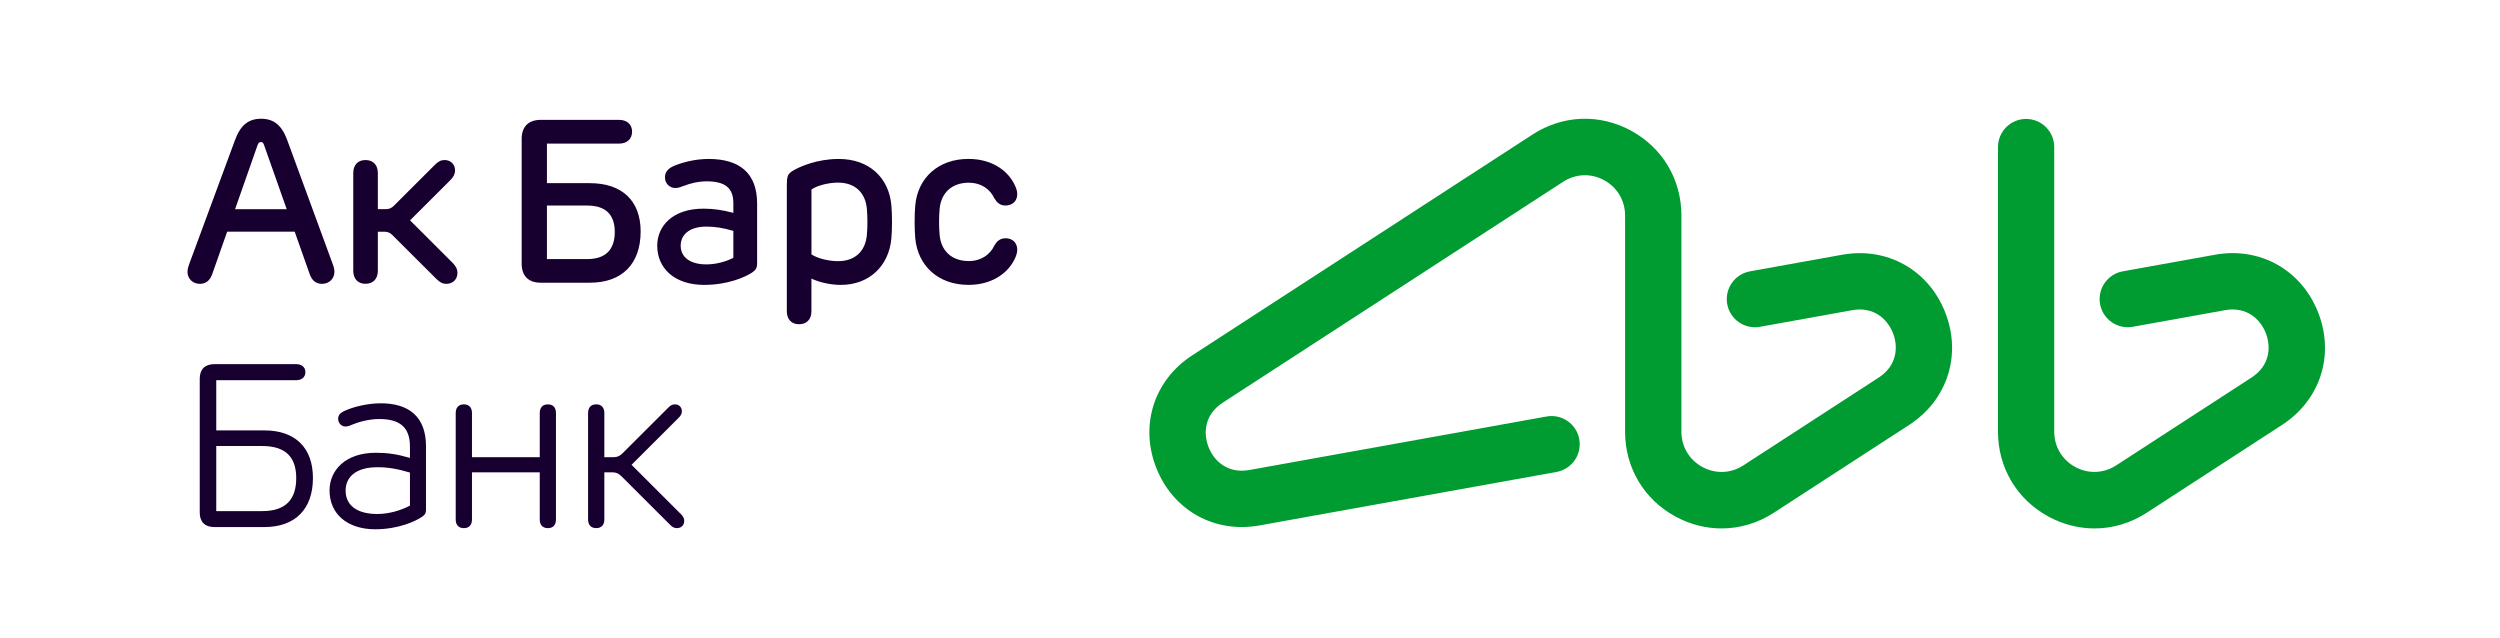 <svg width="200" height="51" viewBox="0 0 200 51" fill="none" xmlns="http://www.w3.org/2000/svg">
<path d="M43.831 32.349C43.419 32.349 43.18 32.596 43.18 33.044V36.576H37.758V33.044C37.758 32.599 37.52 32.349 37.108 32.349C36.7 32.349 36.457 32.596 36.457 33.044V41.56C36.457 42.005 36.7 42.252 37.108 42.252C37.52 42.252 37.758 42.005 37.758 41.56V37.789H43.18V41.56C43.18 42.005 43.419 42.252 43.831 42.252C44.238 42.252 44.477 42.005 44.477 41.56V33.044C44.479 32.596 44.238 32.349 43.831 32.349ZM50.524 37.185L54.295 33.421C54.473 33.243 54.55 33.1 54.55 32.897C54.55 32.601 54.345 32.349 53.994 32.349C53.811 32.349 53.665 32.412 53.501 32.574L49.815 36.252C49.608 36.459 49.398 36.574 49.106 36.574H48.347V33.041C48.347 32.596 48.108 32.347 47.696 32.347C47.289 32.347 47.046 32.594 47.046 33.041V41.558C47.046 42.003 47.289 42.25 47.696 42.25C48.108 42.25 48.347 42.003 48.347 41.558V37.787H49.018C49.308 37.787 49.518 37.904 49.725 38.109L53.638 42.014C53.811 42.185 53.962 42.25 54.156 42.25C54.525 42.25 54.739 41.987 54.739 41.677C54.739 41.464 54.658 41.313 54.471 41.127L50.524 37.185ZM58.668 20.623C58.083 20.931 57.281 21.151 56.513 21.151C55.248 21.151 54.455 20.605 54.455 19.653C54.455 18.794 55.133 18.129 56.504 18.129C57.227 18.129 57.866 18.235 58.668 18.473V20.623ZM56.687 12.716C55.586 12.716 54.593 12.997 53.958 13.255C53.422 13.473 53.194 13.783 53.197 14.197C53.201 14.684 53.571 15.041 54.03 15.041C54.251 15.041 54.496 14.956 54.757 14.853C55.171 14.686 55.853 14.507 56.536 14.507C58.051 14.507 58.668 15.078 58.668 16.244V17.03C57.797 16.797 57.085 16.693 56.27 16.693C53.789 16.693 52.578 18.104 52.578 19.653C52.578 21.444 53.935 22.792 56.34 22.792C58.209 22.792 59.632 22.172 60.201 21.781C60.474 21.592 60.57 21.412 60.57 21.046V16.286C60.568 13.837 59.157 12.716 56.687 12.716ZM80.422 19.062C79.976 19.071 79.726 19.336 79.557 19.63C79.215 20.365 78.492 20.884 77.504 20.884C76.108 20.884 75.286 20.044 75.171 18.801C75.111 18.136 75.111 17.367 75.171 16.702C75.286 15.457 76.119 14.617 77.504 14.617C78.492 14.617 79.208 15.127 79.557 15.88C79.733 16.165 79.976 16.437 80.422 16.442C80.994 16.446 81.379 16.091 81.379 15.531C81.379 15.242 81.269 14.952 81.093 14.635C80.519 13.567 79.271 12.713 77.477 12.713C75.054 12.713 73.424 14.239 73.222 16.421C73.152 17.147 73.152 18.349 73.222 19.077C73.433 21.259 75.054 22.79 77.477 22.79C79.271 22.79 80.519 21.94 81.1 20.866C81.275 20.547 81.381 20.259 81.381 19.97C81.379 19.419 80.992 19.048 80.422 19.062ZM36.2 21.017L32.805 17.628L36.027 14.412C36.277 14.163 36.405 13.916 36.405 13.63C36.405 13.156 36.061 12.803 35.57 12.803C35.284 12.803 35.07 12.907 34.793 13.183L31.519 16.451C31.341 16.63 31.15 16.731 30.896 16.731H30.227V13.841C30.227 13.185 29.844 12.803 29.241 12.803C28.642 12.803 28.261 13.185 28.261 13.841V21.662C28.261 22.318 28.644 22.704 29.241 22.704C29.844 22.704 30.227 22.318 30.227 21.662V18.54H30.785C31.04 18.54 31.231 18.642 31.409 18.821L34.903 22.307C35.191 22.594 35.417 22.707 35.716 22.707C36.234 22.707 36.596 22.338 36.596 21.837C36.596 21.538 36.464 21.277 36.2 21.017ZM69.349 18.803C69.234 20.05 68.457 20.893 67.034 20.893C66.298 20.893 65.373 20.668 64.916 20.347V15.161C65.373 14.835 66.296 14.61 67.034 14.61C68.457 14.61 69.237 15.457 69.349 16.704C69.405 17.331 69.41 18.125 69.349 18.803ZM67.095 12.716C65.375 12.716 63.999 13.322 63.446 13.648C62.993 13.916 62.946 14.127 62.946 14.88V24.902C62.946 25.554 63.326 25.94 63.925 25.94C64.529 25.94 64.914 25.554 64.914 24.902V22.286C65.504 22.572 66.406 22.792 67.266 22.792C69.54 22.792 71.103 21.28 71.308 19.098C71.378 18.363 71.378 17.152 71.308 16.41C71.108 14.223 69.543 12.716 67.095 12.716ZM32.796 40.45C32.075 40.837 31.096 41.12 30.189 41.12C28.565 41.12 27.649 40.432 27.649 39.243C27.649 38.176 28.455 37.378 30.189 37.378C31.049 37.378 31.776 37.504 32.796 37.805V40.45ZM30.468 32.264C29.333 32.264 28.228 32.572 27.629 32.843C27.226 33.019 27.043 33.205 27.052 33.527C27.064 33.859 27.32 34.122 27.638 34.122C27.793 34.122 27.98 34.062 28.162 33.976C28.622 33.781 29.488 33.522 30.337 33.522C32.017 33.522 32.796 34.205 32.796 35.727V36.632C31.742 36.327 30.983 36.221 30.074 36.221C27.613 36.221 26.363 37.635 26.363 39.232C26.363 41.109 27.777 42.342 30.017 42.342C31.868 42.342 33.285 41.693 33.807 41.313C34.019 41.163 34.079 41.041 34.079 40.754V35.693C34.079 33.351 32.722 32.264 30.468 32.264ZM20.98 40.888H17.301V35.682H20.98C22.905 35.682 23.698 36.623 23.698 38.25C23.698 39.913 22.905 40.888 20.98 40.888ZM21.147 34.432H17.301V30.414H23.709C24.137 30.414 24.431 30.176 24.431 29.767C24.431 29.376 24.137 29.133 23.709 29.133H17.137C16.4 29.133 15.979 29.542 15.979 30.286V41.01C15.979 41.754 16.398 42.165 17.137 42.165H21.144C23.608 42.165 25.035 40.736 25.035 38.239C25.035 35.81 23.61 34.432 21.147 34.432ZM43.754 16.444H46.978C48.502 16.444 49.182 17.219 49.182 18.556C49.182 19.916 48.502 20.727 46.978 20.727H43.754V16.444ZM43.268 22.617H47.19C49.741 22.617 51.252 21.138 51.252 18.513C51.252 16.037 49.741 14.653 47.19 14.653H43.754V11.489H49.527C50.157 11.489 50.567 11.118 50.567 10.525C50.567 9.961 50.157 9.588 49.527 9.588H43.268C42.277 9.588 41.734 10.125 41.734 11.118V21.089C41.732 22.082 42.275 22.617 43.268 22.617ZM18.805 16.736L20.606 11.608C20.676 11.428 20.735 11.365 20.87 11.365C21.003 11.365 21.061 11.428 21.126 11.608L22.937 16.736H18.805ZM26.753 21.758C26.753 21.576 26.721 21.399 26.618 21.125L22.984 11.224C22.545 10.015 21.905 9.5 20.888 9.5C19.875 9.5 19.231 10.015 18.794 11.224L15.135 21.129C15.023 21.437 15 21.621 15 21.765C15 22.28 15.41 22.707 15.979 22.707C16.445 22.707 16.794 22.473 16.988 21.902L18.172 18.536H23.576L24.769 21.911C24.958 22.473 25.307 22.707 25.767 22.707C26.345 22.707 26.753 22.277 26.753 21.758Z" fill="#170030"/>
<path d="M185.447 24.983C184.104 21.582 180.788 19.73 177.199 20.378L169.823 21.706C168.599 21.927 167.786 23.099 168.004 24.323C168.224 25.548 169.394 26.362 170.617 26.143L177.992 24.815C179.747 24.498 180.831 25.55 181.26 26.637C181.69 27.726 181.615 29.235 180.12 30.205L169.295 37.23C168.288 37.882 167.064 37.927 166.016 37.356C164.967 36.785 164.338 35.728 164.338 34.532V11.769C164.338 10.524 163.332 9.514 162.089 9.514C160.845 9.514 159.839 10.524 159.839 11.769V34.536C159.839 37.411 161.344 39.947 163.866 41.32C165.038 41.957 166.3 42.275 167.557 42.275C169.007 42.275 170.452 41.855 171.742 41.017L182.567 33.992C185.633 32.002 186.79 28.383 185.447 24.983ZM147.37 20.38L139.994 21.708C138.772 21.929 137.959 23.101 138.177 24.325C138.397 25.55 139.567 26.363 140.79 26.145L148.165 24.817C149.922 24.5 151.004 25.552 151.435 26.639C151.864 27.727 151.79 29.236 150.293 30.207L139.468 37.232C138.463 37.884 137.239 37.929 136.189 37.358C135.14 36.787 134.513 35.73 134.513 34.534V17.24C134.513 14.363 133.008 11.827 130.486 10.454C127.964 9.082 125.02 9.195 122.61 10.757L95.381 28.426C92.317 30.414 91.16 34.033 92.503 37.433C93.844 40.832 97.158 42.682 100.751 42.036L124.525 37.755C125.748 37.535 126.562 36.363 126.342 35.139C126.122 33.914 124.952 33.099 123.729 33.319L99.956 37.599C98.199 37.916 97.117 36.864 96.688 35.777C96.257 34.688 96.331 33.179 97.828 32.207L125.052 14.542C126.054 13.892 127.281 13.845 128.33 14.416C129.38 14.988 130.006 16.045 130.006 17.242V34.536C130.006 37.411 131.511 39.947 134.034 41.32C135.205 41.957 136.469 42.275 137.726 42.275C139.176 42.275 140.619 41.855 141.909 41.017L152.736 33.992C155.799 32.004 156.955 28.385 155.614 24.985C154.277 21.582 150.959 19.734 147.37 20.38Z" fill="#009C32"/>
</svg>
